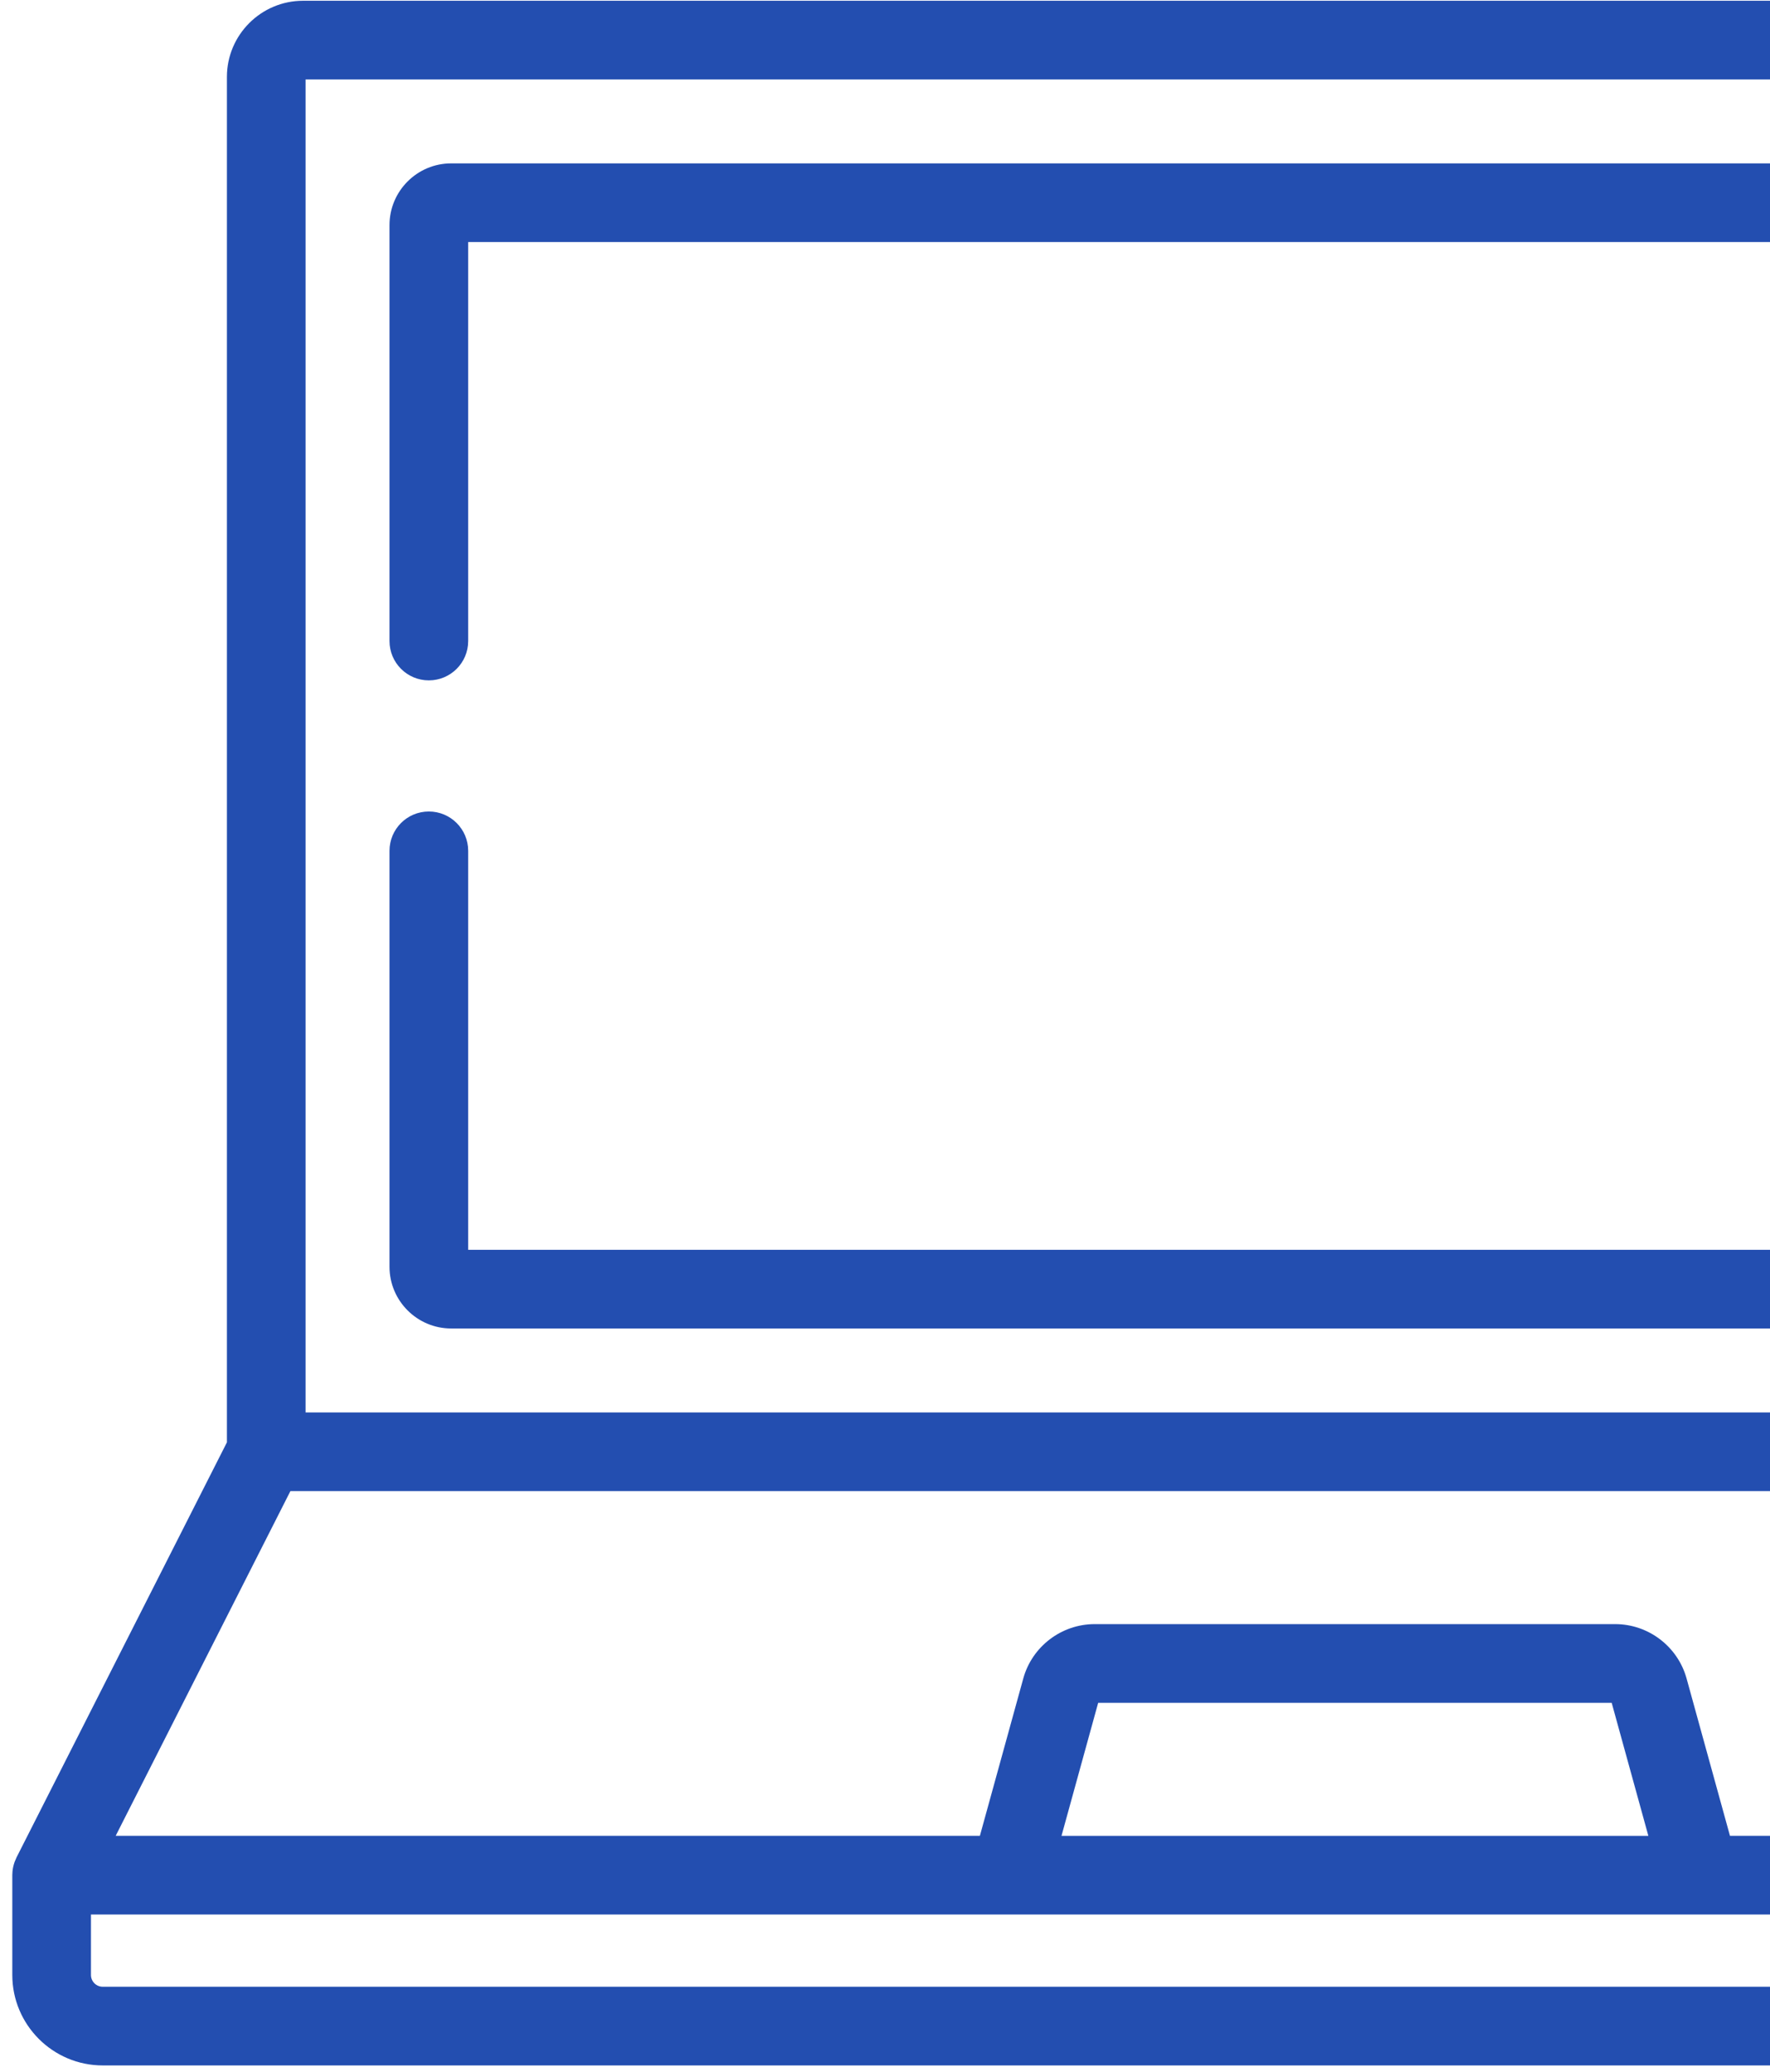 <svg width="135" height="158" viewBox="0 0 135 158" fill="none" xmlns="http://www.w3.org/2000/svg">
<path d="M205.737 142.808C205.735 142.778 205.735 142.749 205.732 142.719C205.722 142.6 205.704 142.484 205.68 142.37C205.678 142.358 205.674 142.347 205.671 142.336C205.648 142.231 205.618 142.129 205.584 142.029C205.575 142.002 205.565 141.976 205.555 141.95C205.521 141.859 205.483 141.77 205.441 141.684C205.434 141.669 205.429 141.654 205.422 141.638L189.376 109.99V5.865C189.376 2.663 186.771 0.058 183.568 0.058H23.115C19.913 0.058 17.307 2.663 17.307 5.865V109.989L1.262 141.638C1.255 141.653 1.25 141.669 1.243 141.684C1.201 141.77 1.163 141.858 1.129 141.949C1.119 141.975 1.109 142.002 1.1 142.028C1.066 142.129 1.036 142.232 1.013 142.336C1.01 142.347 1.007 142.358 1.004 142.369C0.98 142.483 0.963 142.6 0.952 142.718C0.949 142.748 0.949 142.778 0.947 142.808C0.943 142.87 0.938 142.932 0.938 142.995V150.605C0.938 154.409 4.032 157.503 7.836 157.503H198.849C202.652 157.503 205.746 154.409 205.746 150.605V142.995C205.746 142.932 205.741 142.87 205.737 142.808ZM23.308 6.059H183.376V107.707H23.308V6.059ZM22.15 113.706H184.534L197.861 139.994H131.947L128.638 127.998C127.964 125.556 125.725 123.85 123.192 123.85H83.492C80.958 123.85 78.719 125.556 78.046 127.998L74.737 139.994H8.823L22.15 113.706ZM125.722 139.995H80.962L83.759 129.851H122.925L125.722 139.995ZM199.746 150.605C199.746 151.1 199.343 151.503 198.849 151.503H7.836C7.341 151.503 6.938 151.1 6.938 150.605V145.995H199.746V150.605Z" fill="#234EB0"/>
<path d="M173.976 61.882C172.319 61.882 170.976 63.225 170.976 64.882V95.306H35.709V64.882C35.709 63.225 34.366 61.882 32.708 61.882C31.051 61.882 29.708 63.225 29.708 64.882V96.601C29.708 99.195 31.818 101.306 34.413 101.306H172.272C174.866 101.306 176.976 99.196 176.976 96.601V64.882C176.976 63.226 175.633 61.882 173.976 61.882Z" fill="#234EB0"/>
<path d="M172.271 12.459H34.413C31.819 12.459 29.708 14.569 29.708 17.164V48.883C29.708 50.54 31.051 51.883 32.708 51.883C34.366 51.883 35.709 50.54 35.709 48.883V18.459H170.976V48.883C170.976 50.54 172.319 51.883 173.976 51.883C175.633 51.883 176.976 50.54 176.976 48.883V17.164C176.976 14.569 174.866 12.459 172.271 12.459Z" fill="#234EB0"/>
</svg>

